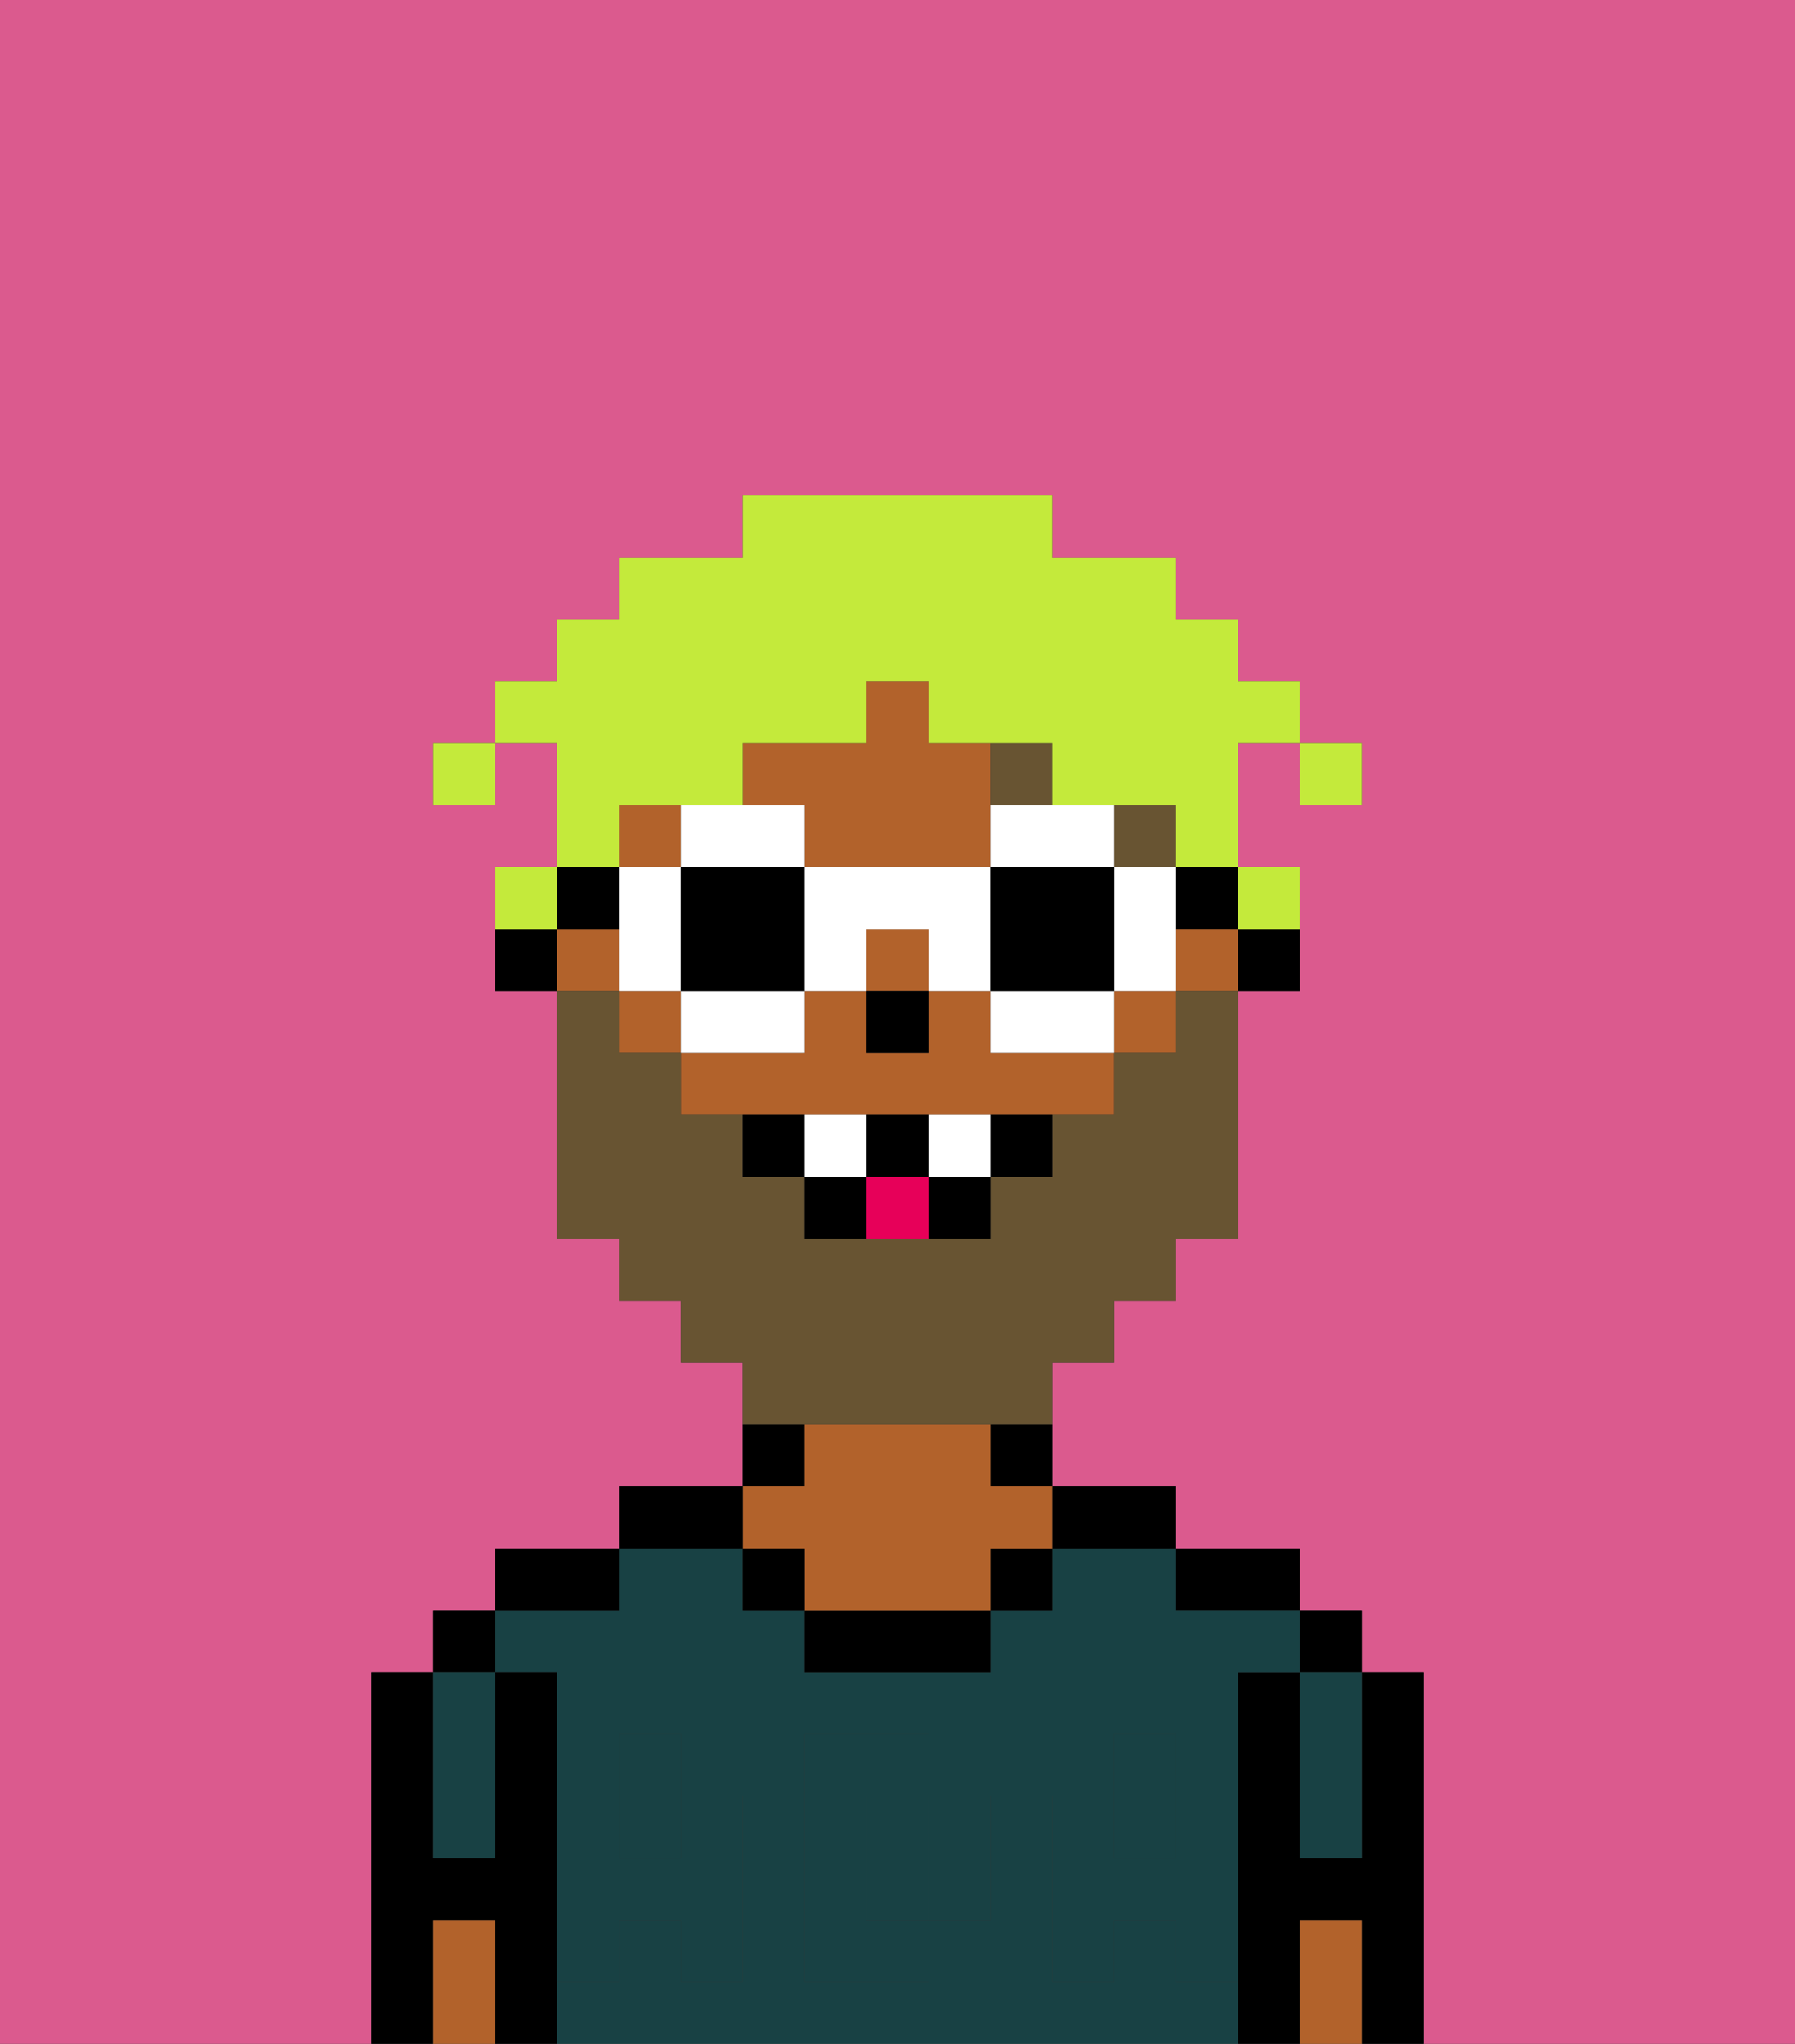 <svg xmlns="http://www.w3.org/2000/svg" viewBox="0 0 29 33"><rect x="0" y="0" width="29" height="33" fill="#333333" stroke="none"/><defs><style>polygon,rect,path{shape-rendering:crispedges;}.da60-1{fill:#db5a8e;}.da60-2{fill:#000000;}.da60-3{fill:#184144;}.da60-4{fill:#b2622b;}.da60-5{fill:#184144;}.da60-6{fill:#685432;}.da60-7{fill:#685432;}.da60-8{fill:#ffffff;}.da60-9{fill:#e70059;}.da60-10{fill:#c4ea3b;}</style></defs><path class="da60-1" d="M6,32V27H7V26H8V25h2V24h2V22H11V21H10V20H9V16H8V14H9V12H8v1H7V12H8V11H9V10h1V9h2V8h5V9h2v1h1v1h1v1h1v1H21V12H20v2h1v2H20v4H19v1H18v1H17v2h2v1h2v1h1v1h1v6h6V0H0V33H6Z"/><path class="da60-2" d="M23,27H22v3H21V27H20v6h1V31h1v2h1V27Z"/><rect class="da60-2" x="21" y="26" width="1" height="1"/><path class="da60-3" d="M21,28v2h1V27H21Z"/><path class="da60-4" d="M21,31v2h1V31Z"/><path class="da60-2" d="M20,26h1V25H19v1Z"/><rect class="da60-3" x="10" y="29" width="1" height="1"/><rect class="da60-3" x="18" y="29" width="1" height="1"/><path class="da60-3" d="M19,32V31H18v1H17V29h1V28h1v1h1V27h1V26H19V25H17v1H16v1H13V26H12V25H10v1H8v1H9v2h1V28h1v1h1v3H11V31H10v1H9v1H20V32Zm-3-2v1H15v1H13V28h2v1h1Z"/><path class="da60-3" d="M15,29H14v2h1V29Z"/><path class="da60-2" d="M18,25h1V24H17v1Z"/><path class="da60-2" d="M16,24h1V23H16Z"/><rect class="da60-2" x="16" y="25" width="1" height="1"/><path class="da60-2" d="M13,26v1h3V26H13Z"/><path class="da60-2" d="M13,23H12v1h1Z"/><path class="da60-4" d="M13,25v1h3V25h1V24H16V23H13v1H12v1Z"/><rect class="da60-2" x="12" y="25" width="1" height="1"/><path class="da60-2" d="M12,24H10v1h2Z"/><path class="da60-2" d="M10,25H8v1h2Z"/><path class="da60-2" d="M9,31V27H8v3H7V27H6v6H7V31H8v2H9V31Z"/><rect class="da60-2" x="7" y="26" width="1" height="1"/><path class="da60-3" d="M7,30H8V27H7v3Z"/><path class="da60-4" d="M7,31v2H8V31Z"/><path class="da60-5" d="M19,30H18V29H17v3h1V31h1v1h1V29H19Z"/><rect class="da60-5" x="18" y="28" width="1" height="1"/><path class="da60-5" d="M15,30v1h1V29H15Z"/><path class="da60-5" d="M14,30V29h1V28H13v4h2V31H14Z"/><path class="da60-5" d="M9,32h1V31h1v1h1V29H11v1H10V29H9v3Z"/><rect class="da60-5" x="10" y="28" width="1" height="1"/><path class="da60-2" d="M20,16h1V15H20Z"/><rect class="da60-2" x="19" y="14" width="1" height="1"/><path class="da60-4" d="M16,16H15v1H14V16H13v1H11v1h7V17H16Z"/><rect class="da60-4" x="10" y="13" width="1" height="1"/><rect class="da60-4" x="10" y="16" width="1" height="1"/><rect class="da60-4" x="18" y="16" width="1" height="1"/><path class="da60-4" d="M13,14h3V12H15V11H14v1H12v1h1Z"/><rect class="da60-4" x="19" y="15" width="1" height="1"/><rect class="da60-4" x="14" y="15" width="1" height="1"/><rect class="da60-4" x="9" y="15" width="1" height="1"/><rect class="da60-2" x="9" y="14" width="1" height="1"/><path class="da60-2" d="M8,15v1H9V15Z"/><rect class="da60-2" x="14" y="16" width="1" height="1"/><rect class="da60-6" x="18" y="13" width="1" height="1"/><path class="da60-6" d="M17,13V12H16v1Z"/><path class="da60-7" d="M14,23h3V22h1V21h1V20h1V16H19v1H18v1H17v1H16v1H13V19H12V18H11V17H10V16H9v4h1v1h1v1h1v1h2Z"/><path class="da60-2" d="M12,18v1h1V18Z"/><path class="da60-2" d="M16,19h1V18H16Z"/><path class="da60-2" d="M15,20h1V19H15Z"/><path class="da60-2" d="M15,19V18H14v1Z"/><path class="da60-2" d="M13,19v1h1V19Z"/><path class="da60-8" d="M14,18H13v1h1Z"/><path class="da60-8" d="M15,18v1h1V18Z"/><path class="da60-9" d="M14,19v1h1V19Z"/><rect class="da60-10" x="21" y="12" width="1" height="1"/><path class="da60-10" d="M10,13h2V12h2V11h1v1h2v1h2v1h1V12h1V11H20V10H19V9H17V8H12V9H10v1H9v1H8v1H9v2h1Z"/><path class="da60-10" d="M21,15V14H20v1Z"/><path class="da60-10" d="M9,14H8v1H9Z"/><rect class="da60-10" x="7" y="12" width="1" height="1"/><path class="da60-8" d="M12,14h1V13H11v1Z"/><path class="da60-8" d="M13,16H11v1h2Z"/><polygon class="da60-8" points="11 15 11 14 10 14 10 15 10 16 11 16 11 15"/><path class="da60-2" d="M12,14H11v2h2V14Z"/><path class="da60-8" d="M19,14H18v2h1V14Z"/><path class="da60-8" d="M16,14h2V13H16Z"/><path class="da60-8" d="M17,16H16v1h2V16Z"/><path class="da60-8" d="M13,14v2h1V15h1v1h1V14Z"/><path class="da60-2" d="M16,16h2V14H16Z"/></svg>